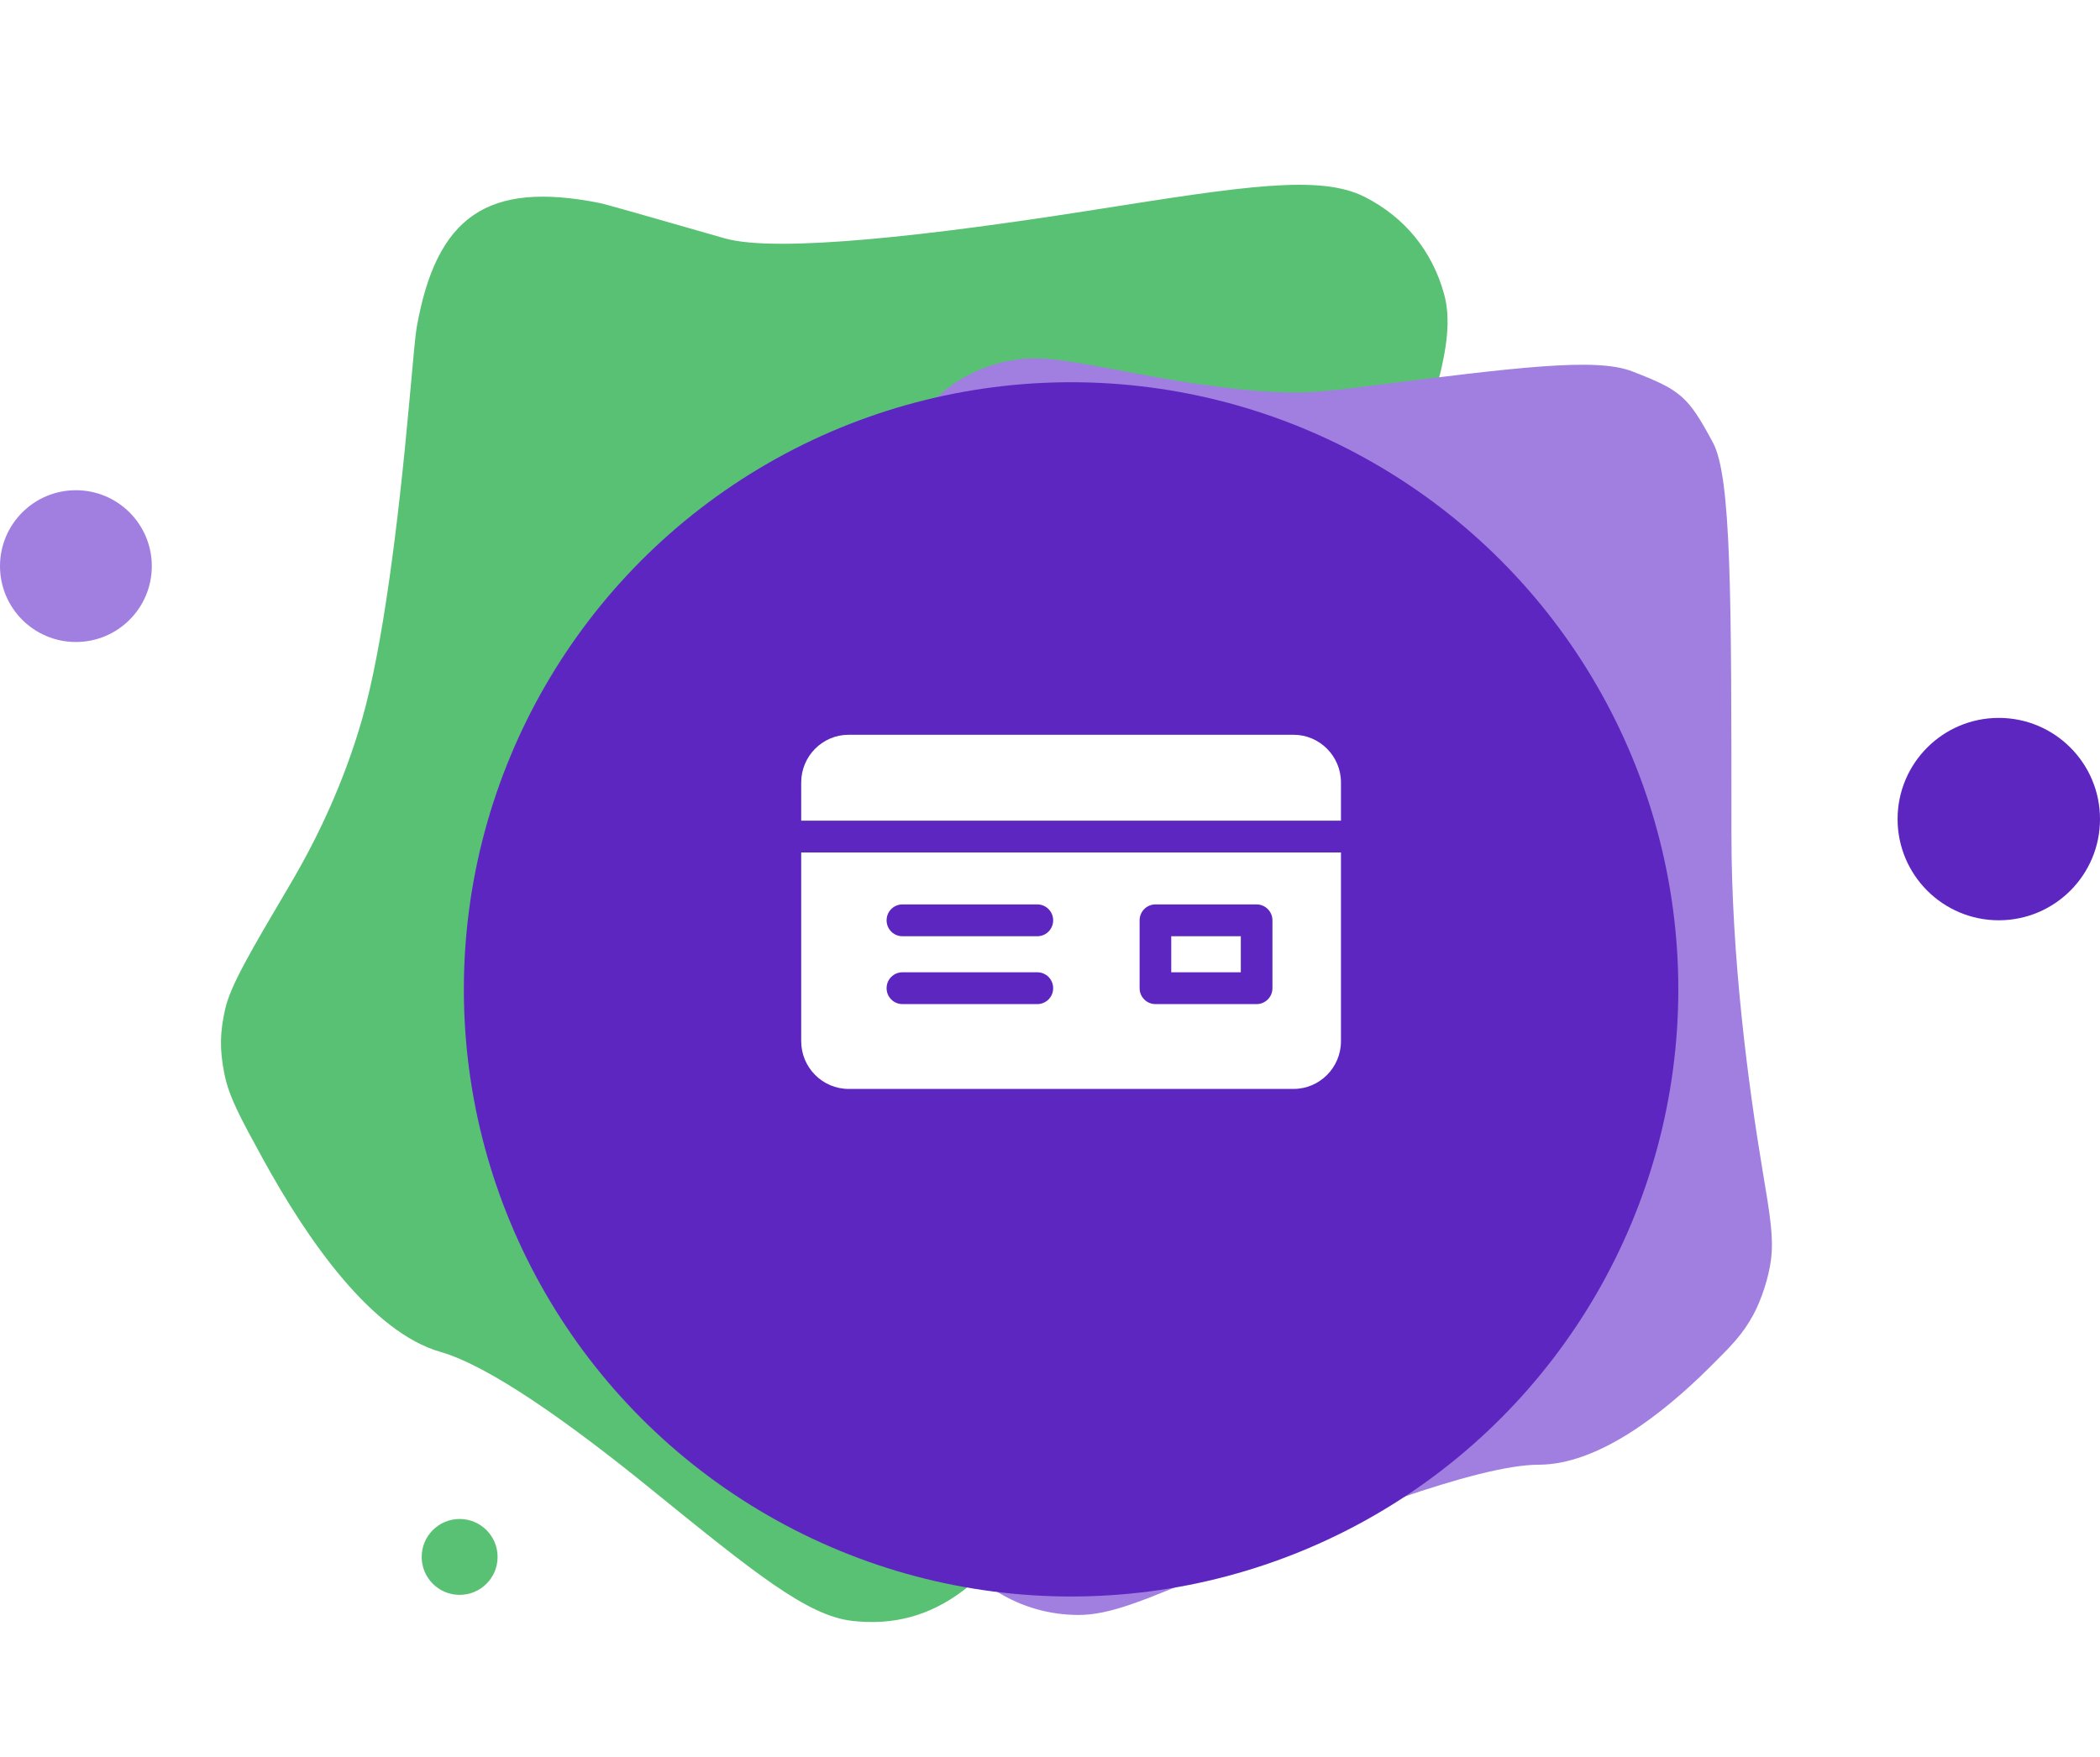 <svg width="325" height="272" viewBox="0 0 325 272" fill="none" xmlns="http://www.w3.org/2000/svg">
<circle cx="309.337" cy="126.784" r="15.663" fill="#5D26C1"/>
<circle cx="11.747" cy="87.627" r="11.747" fill="#A17FE0"/>
<circle cx="71.135" cy="240.991" r="5.873" fill="#59C173"/>
<path d="M63.306 62.65C63.963 55.416 64.291 51.799 64.463 50.819C67.511 33.421 75.462 27.975 92.785 31.421C93.761 31.616 99.896 33.375 112.166 36.893C120.211 39.2 144.294 36.428 169.27 32.489C192.612 28.808 204.283 26.968 211.209 30.482C217.402 33.624 221.67 38.858 223.501 45.557C225.549 53.048 221.518 63.785 213.458 85.259L164.982 214.4C158.066 232.825 154.608 242.038 149.006 246.242C143.855 250.107 138.28 251.621 131.882 250.891C124.923 250.098 116.765 243.481 100.45 230.248C87.948 220.108 75.693 211.416 68.18 209.261C57.534 206.208 47.661 192.111 40.638 179.286C37.148 172.913 35.403 169.726 34.691 166.042C33.989 162.407 34.031 159.799 34.848 156.189C35.677 152.529 38.775 147.276 44.971 136.77C49.097 129.776 53.215 121.167 56.04 111.314C59.253 100.108 61.624 81.177 63.306 62.65Z" fill="#59C173"/>
<path d="M137.097 70.409C142.308 64.17 144.914 61.05 148.193 59.013C151.205 57.142 154.219 56.065 157.733 55.603C161.561 55.101 166.217 55.988 175.529 57.764C184.054 59.389 193.379 60.762 200.554 60.762C202.872 60.762 206.371 60.446 210.7 59.897C234.862 56.835 246.943 55.304 252.587 57.478C260.166 60.397 261.245 61.348 265.094 68.5C267.96 73.826 267.96 92.229 267.96 129.036C267.96 148.216 270.545 167.837 272.798 181.296C273.936 188.09 274.504 191.488 274.09 194.919C273.762 197.634 272.62 201.186 271.306 203.583C269.643 206.613 267.985 208.264 264.669 211.564C257.24 218.958 247.264 226.718 238.119 226.718C228.678 226.718 206.402 235.271 187.921 243.132C177.161 247.709 171.78 249.998 166.825 249.973C162.405 249.95 158.214 248.761 154.441 246.458C150.212 243.876 147.07 239.433 140.788 230.549C120.437 201.768 90.529 157.07 90.529 142.949C90.529 128.505 118.745 92.379 137.097 70.409Z" fill="#A17FE0"/>
<g filter="url(#filter0_d)">
<circle cx="165.763" cy="141.141" r="93.976" fill="#5D26C1"/>
</g>
<path fill-rule="evenodd" clip-rule="evenodd" d="M207.53 127.026V121.117C207.53 117.045 204.237 113.732 200.188 113.732H131.338C127.29 113.732 123.996 117.045 123.996 121.117V127.026H207.53ZM181.263 144.916H192.031V150.497H181.263V144.916ZM123.996 131.95V161.165C123.996 165.237 127.29 168.551 131.338 168.551H200.188C204.237 168.551 207.53 165.237 207.53 161.165V131.95H123.996ZM160.542 155.42H139.659C138.307 155.42 137.211 154.318 137.211 152.958C137.211 151.599 138.307 150.497 139.659 150.497H160.542C161.894 150.497 162.989 151.599 162.989 152.958C162.989 154.318 161.894 155.42 160.542 155.42ZM139.659 144.916H160.542C161.894 144.916 162.989 143.814 162.989 142.454C162.989 141.095 161.894 139.992 160.542 139.992H139.659C138.307 139.992 137.211 141.095 137.211 142.454C137.211 143.814 138.307 144.916 139.659 144.916ZM196.925 152.958C196.925 154.318 195.829 155.42 194.478 155.42H178.815C177.464 155.42 176.368 154.318 176.368 152.958V142.454C176.368 141.095 177.464 139.992 178.815 139.992H194.478C195.829 139.992 196.925 141.095 196.925 142.454V152.958Z" fill="white"/>
<defs>
<filter id="filter0_d" x="47.787" y="35.165" width="235.952" height="235.952" filterUnits="userSpaceOnUse" color-interpolation-filters="sRGB">
<feFlood flood-opacity="0" result="BackgroundImageFix"/>
<feColorMatrix in="SourceAlpha" type="matrix" values="0 0 0 0 0 0 0 0 0 0 0 0 0 0 0 0 0 0 127 0"/>
<feOffset dy="12"/>
<feGaussianBlur stdDeviation="12"/>
<feColorMatrix type="matrix" values="0 0 0 0 0 0 0 0 0 0 0 0 0 0 0 0 0 0 0.08 0"/>
<feBlend mode="normal" in2="BackgroundImageFix" result="effect1_dropShadow"/>
<feBlend mode="normal" in="SourceGraphic" in2="effect1_dropShadow" result="shape"/>
</filter>
</defs>
</svg>
